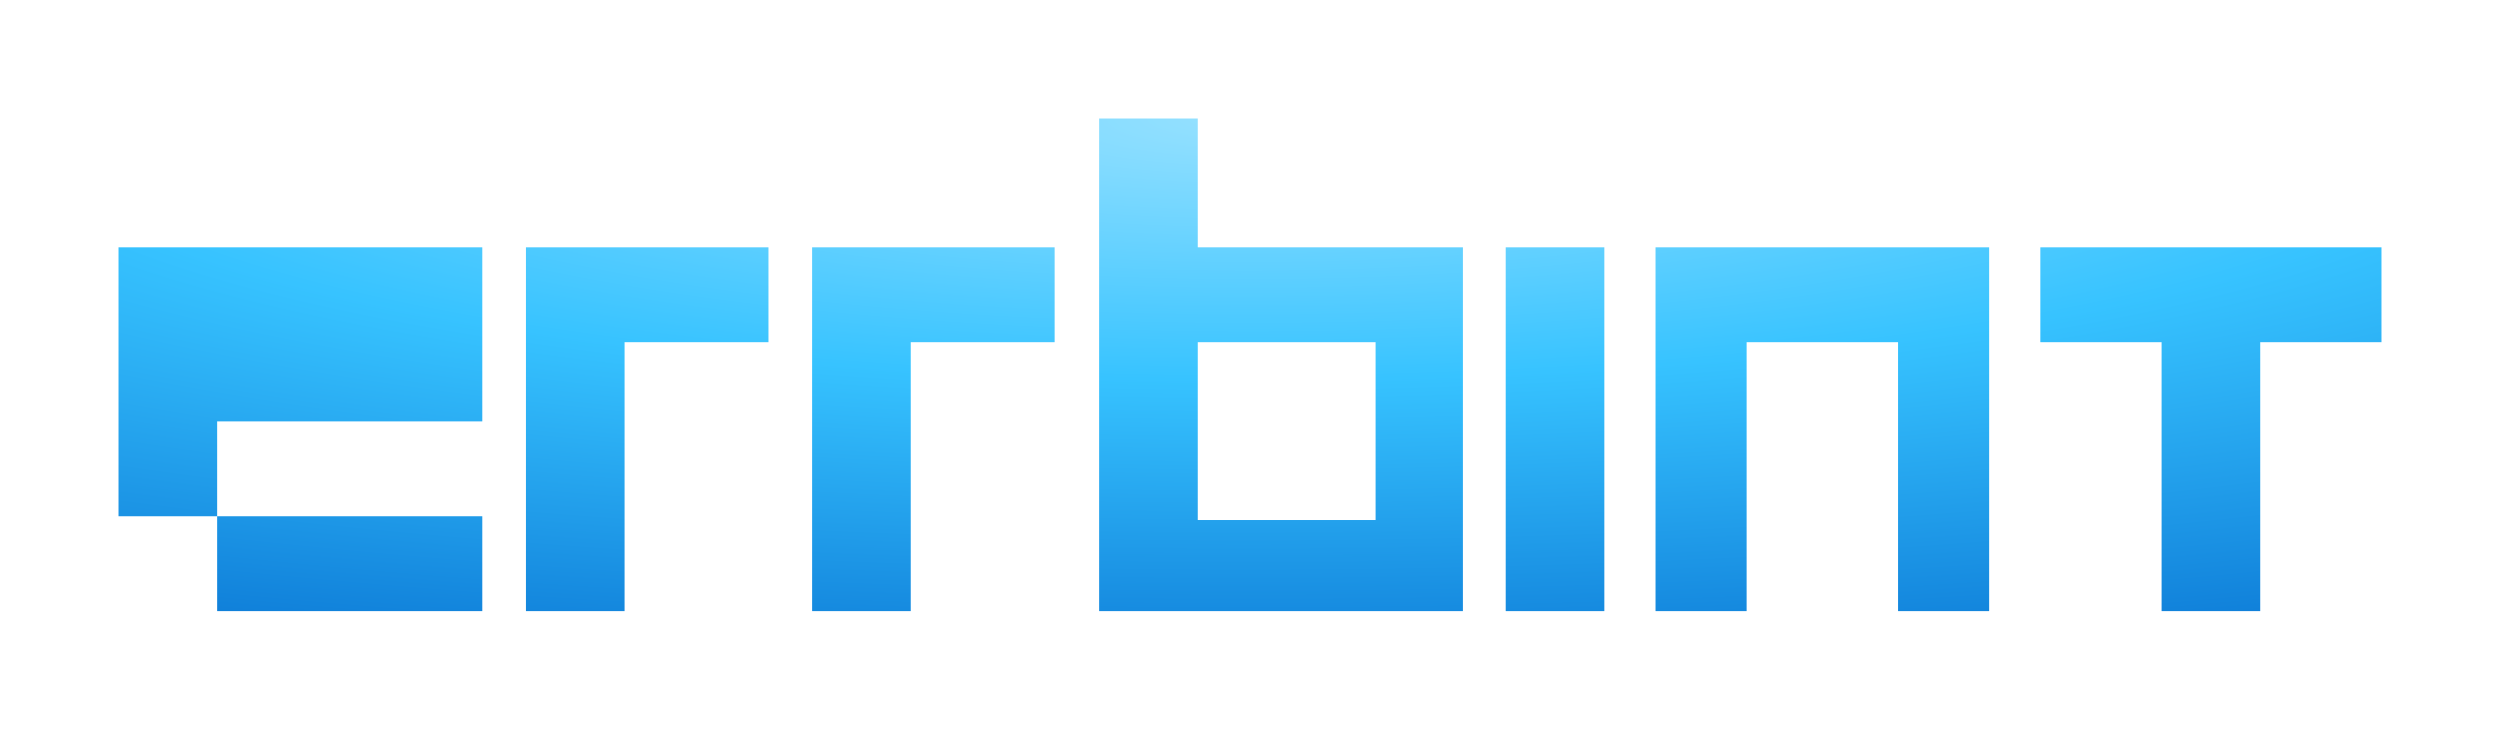 <svg width="675" height="197" viewBox="0 0 675 197" fill="none" xmlns="http://www.w3.org/2000/svg">
<g filter="url(#filter0_d)">
<path d="M58.63 113.773V139.386H32V66.777H130.219V113.773H58.63ZM58.63 165V139.386H130.219V165H58.63Z" fill="url(#paint0_radial)"/>
<path d="M168.635 92.391V165H142.006V66.777H207.485V92.391H168.635Z" fill="url(#paint1_radial)"/>
<path d="M245.901 92.391V165H219.271V66.777H284.751V92.391H245.901Z" fill="url(#paint2_radial)"/>
<path d="M296.767 165V32H323.396V66.777H394.986V165H296.767ZM371.411 92.391H323.396V140.404H371.411V92.391Z" fill="url(#paint3_radial)"/>
<path d="M433.172 66.777V165H406.543V66.777H433.172Z" fill="url(#paint4_radial)"/>
<path d="M512.475 165V92.391H471.588V165H446.995V66.777H537.068V165H512.475Z" fill="url(#paint5_radial)"/>
<path d="M610.26 92.391V165H583.631V92.391H550.891V66.777H643V92.391H610.26Z" fill="url(#paint6_radial)"/>
</g>
<defs>
<filter id="filter0_d" x="13" y="13" width="649" height="171" filterUnits="userSpaceOnUse" color-interpolation-filters="sRGB">
<feFlood flood-opacity="0" result="BackgroundImageFix"/>
<feColorMatrix in="SourceAlpha" type="matrix" values="0 0 0 0 0 0 0 0 0 0 0 0 0 0 0 0 0 0 127 0" result="hardAlpha"/>
<feOffset/>
<feGaussianBlur stdDeviation="9.5"/>
<feColorMatrix type="matrix" values="0 0 0 0 0 0 0 0 0 0 0 0 0 0 0 0 0 0 0.2 0"/>
<feBlend mode="normal" in2="BackgroundImageFix" result="effect1_dropShadow"/>
<feBlend mode="normal" in="SourceGraphic" in2="effect1_dropShadow" result="shape"/>
</filter>
<radialGradient id="paint0_radial" cx="0" cy="0" r="1" gradientUnits="userSpaceOnUse" gradientTransform="translate(337 32) rotate(90) scale(165 778.231)">
<stop stop-color="#96E1FF"/>
<stop offset="0.427" stop-color="#37C3FF"/>
<stop offset="1" stop-color="#066FD0"/>
</radialGradient>
<radialGradient id="paint1_radial" cx="0" cy="0" r="1" gradientUnits="userSpaceOnUse" gradientTransform="translate(337 32) rotate(90) scale(165 778.231)">
<stop stop-color="#96E1FF"/>
<stop offset="0.427" stop-color="#37C3FF"/>
<stop offset="1" stop-color="#066FD0"/>
</radialGradient>
<radialGradient id="paint2_radial" cx="0" cy="0" r="1" gradientUnits="userSpaceOnUse" gradientTransform="translate(337 32) rotate(90) scale(165 778.231)">
<stop stop-color="#96E1FF"/>
<stop offset="0.427" stop-color="#37C3FF"/>
<stop offset="1" stop-color="#066FD0"/>
</radialGradient>
<radialGradient id="paint3_radial" cx="0" cy="0" r="1" gradientUnits="userSpaceOnUse" gradientTransform="translate(337 32) rotate(90) scale(165 778.231)">
<stop stop-color="#96E1FF"/>
<stop offset="0.427" stop-color="#37C3FF"/>
<stop offset="1" stop-color="#066FD0"/>
</radialGradient>
<radialGradient id="paint4_radial" cx="0" cy="0" r="1" gradientUnits="userSpaceOnUse" gradientTransform="translate(337 32) rotate(90) scale(165 778.231)">
<stop stop-color="#96E1FF"/>
<stop offset="0.427" stop-color="#37C3FF"/>
<stop offset="1" stop-color="#066FD0"/>
</radialGradient>
<radialGradient id="paint5_radial" cx="0" cy="0" r="1" gradientUnits="userSpaceOnUse" gradientTransform="translate(337 32) rotate(90) scale(165 778.231)">
<stop stop-color="#96E1FF"/>
<stop offset="0.427" stop-color="#37C3FF"/>
<stop offset="1" stop-color="#066FD0"/>
</radialGradient>
<radialGradient id="paint6_radial" cx="0" cy="0" r="1" gradientUnits="userSpaceOnUse" gradientTransform="translate(337 32) rotate(90) scale(165 778.231)">
<stop stop-color="#96E1FF"/>
<stop offset="0.427" stop-color="#37C3FF"/>
<stop offset="1" stop-color="#066FD0"/>
</radialGradient>
</defs>
</svg>
